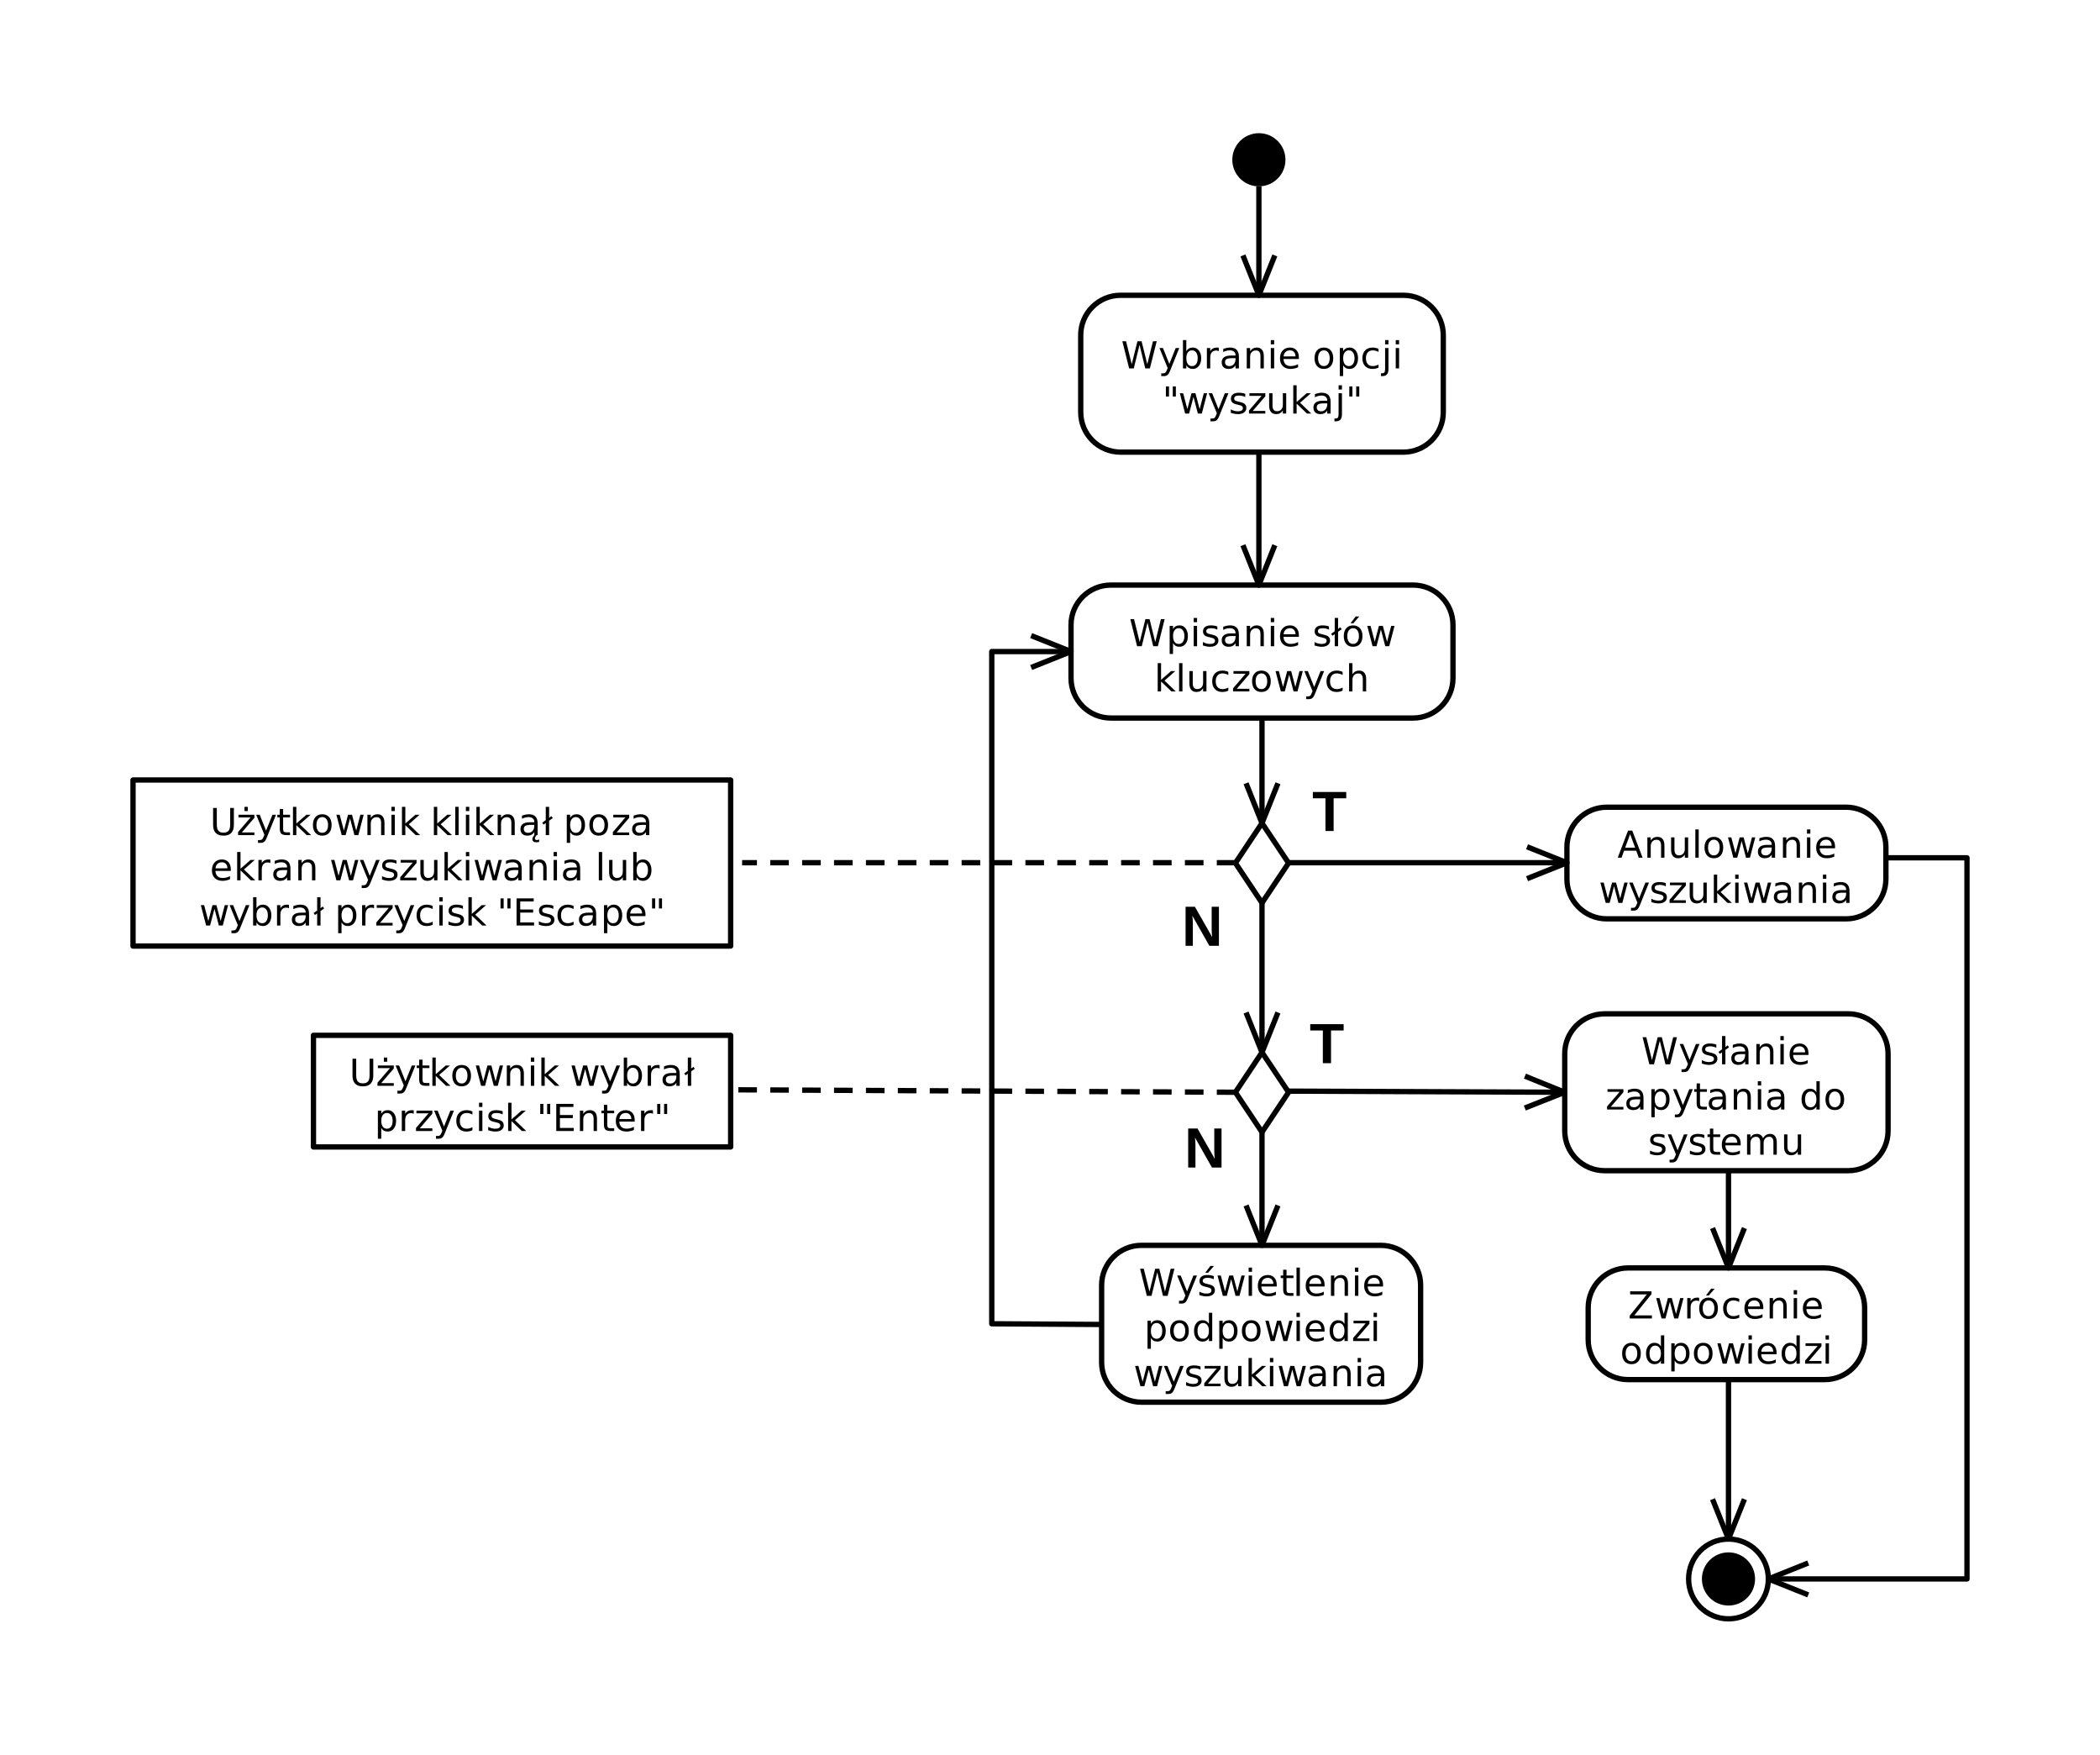 <?xml version="1.0" encoding="UTF-8" standalone="no"?>
<svg
   width="790"
   height="660"
   viewBox="0 0 790 660"
   version="1.1"
   id="svg309"
   sodipodi:docname="wyszukiwanie.svg"
   inkscape:version="1.4 (e7c3feb100, 2024-10-09)"
   xmlns:inkscape="http://www.inkscape.org/namespaces/inkscape"
   xmlns:sodipodi="http://sodipodi.sourceforge.net/DTD/sodipodi-0.dtd"
   xmlns:xlink="http://www.w3.org/1999/xlink"
   xmlns="http://www.w3.org/2000/svg"
   xmlns:svg="http://www.w3.org/2000/svg">
  <sodipodi:namedview
     id="namedview309"
     pagecolor="#ffffff"
     bordercolor="#000000"
     borderopacity="0.25"
     inkscape:showpageshadow="2"
     inkscape:pageopacity="0.0"
     inkscape:pagecheckerboard="0"
     inkscape:deskcolor="#d1d1d1"
     inkscape:zoom="1.0190641"
     inkscape:cx="395.95154"
     inkscape:cy="459.24491"
     inkscape:window-width="1536"
     inkscape:window-height="792"
     inkscape:window-x="0"
     inkscape:window-y="0"
     inkscape:window-maximized="1"
     inkscape:current-layer="svg309" />
  <defs
     id="defs32">
    <g
       id="g32">
      <g
         id="glyph-0-0">
        <path
           d="M 0.469,-10.203 H 1.859 L 4,-1.578 l 2.141,-8.625 h 1.562 l 2.141,8.625 2.141,-8.625 h 1.406 L 10.828,0 h -1.75 L 6.938,-8.859 4.766,0 h -1.75 z m 0,0"
           id="path1" />
      </g>
      <g
         id="glyph-0-1">
        <path
           d="M 4.5,0.719 C 4.145,1.625 3.797,2.211 3.453,2.484 3.117,2.766 2.672,2.906 2.109,2.906 h -1 V 1.859 H 1.844 c 0.344,0 0.609,-0.086 0.797,-0.25 C 2.836,1.453 3.051,1.066 3.281,0.453 L 3.516,-0.125 0.422,-7.656 H 1.75 L 4.141,-1.672 6.531,-7.656 H 7.875 Z m 0,0"
           id="path2" />
      </g>
      <g
         id="glyph-0-2">
        <path
           d="m 6.812,-3.828 c 0,-0.914 -0.195,-1.633 -0.578,-2.156 -0.375,-0.531 -0.898,-0.797 -1.562,-0.797 -0.668,0 -1.195,0.266 -1.578,0.797 -0.375,0.523 -0.562,1.242 -0.562,2.156 0,0.93 0.188,1.656 0.562,2.188 0.383,0.523 0.91,0.781 1.578,0.781 0.664,0 1.188,-0.258 1.562,-0.781 0.383,-0.531 0.578,-1.258 0.578,-2.188 z M 2.531,-6.5 c 0.27,-0.445 0.602,-0.781 1,-1 0.406,-0.227 0.891,-0.344 1.453,-0.344 0.926,0 1.68,0.371 2.266,1.109 0.582,0.742 0.875,1.711 0.875,2.906 0,1.211 -0.293,2.184 -0.875,2.922 -0.586,0.742 -1.34,1.109 -2.266,1.109 -0.562,0 -1.047,-0.109 -1.453,-0.328 -0.398,-0.227 -0.73,-0.57 -1,-1.031 V 0 H 1.266 V -10.641 H 2.531 Z m 0,0"
           id="path3" />
      </g>
      <g
         id="glyph-0-3">
        <path
           d="M 5.75,-6.484 C 5.613,-6.566 5.461,-6.625 5.297,-6.656 5.129,-6.695 4.945,-6.719 4.75,-6.719 c -0.719,0 -1.273,0.234 -1.656,0.703 -0.375,0.461 -0.562,1.121 -0.562,1.984 V 0 H 1.266 V -7.656 H 2.531 v 1.188 C 2.801,-6.938 3.145,-7.281 3.562,-7.5 c 0.426,-0.227 0.941,-0.344 1.547,-0.344 0.094,0 0.191,0.008 0.297,0.016 0.102,0.012 0.219,0.031 0.344,0.062 z m 0,0"
           id="path4" />
      </g>
      <g
         id="glyph-0-4">
        <path
           d="m 4.797,-3.844 c -1.012,0 -1.715,0.117 -2.109,0.344 -0.398,0.23 -0.594,0.625 -0.594,1.188 0,0.449 0.145,0.805 0.438,1.062 0.301,0.262 0.703,0.391 1.203,0.391 0.695,0 1.254,-0.242 1.672,-0.734 0.426,-0.5 0.641,-1.156 0.641,-1.969 V -3.844 Z M 7.312,-4.375 V 0 H 6.047 V -1.156 C 5.766,-0.695 5.406,-0.352 4.969,-0.125 4.539,0.094 4.02,0.203 3.406,0.203 c -0.781,0 -1.406,-0.219 -1.875,-0.656 -0.461,-0.445 -0.688,-1.039 -0.688,-1.781 0,-0.852 0.285,-1.5 0.859,-1.938 0.582,-0.438 1.441,-0.656 2.578,-0.656 h 1.766 v -0.125 c 0,-0.582 -0.195,-1.031 -0.578,-1.344 C 5.094,-6.617 4.562,-6.781 3.875,-6.781 c -0.438,0 -0.867,0.059 -1.281,0.172 -0.418,0.105 -0.812,0.262 -1.188,0.469 V -7.312 C 1.863,-7.488 2.305,-7.617 2.734,-7.703 3.172,-7.797 3.594,-7.844 4,-7.844 c 1.113,0 1.941,0.289 2.484,0.859 C 7.035,-6.41 7.312,-5.539 7.312,-4.375 Z m 0,0"
           id="path5" />
      </g>
      <g
         id="glyph-0-5">
        <path
           d="M 7.688,-4.625 V 0 H 6.422 V -4.578 C 6.422,-5.305 6.281,-5.848 6,-6.203 5.719,-6.566 5.297,-6.75 4.734,-6.75 4.055,-6.75 3.52,-6.531 3.125,-6.094 2.727,-5.664 2.531,-5.078 2.531,-4.328 V 0 H 1.266 V -7.656 H 2.531 v 1.188 C 2.832,-6.926 3.188,-7.27 3.594,-7.5 c 0.414,-0.227 0.891,-0.344 1.422,-0.344 0.875,0 1.535,0.277 1.984,0.828 0.457,0.543 0.688,1.34 0.688,2.391 z m 0,0"
           id="path6" />
      </g>
      <g
         id="glyph-0-6">
        <path
           d="M 1.312,-7.656 H 2.578 V 0 H 1.312 Z m 0,-2.984 h 1.266 v 1.594 H 1.312 Z m 0,0"
           id="path7" />
      </g>
      <g
         id="glyph-0-7">
        <path
           d="M 7.875,-4.141 V -3.531 H 2.078 c 0.062,0.867 0.32,1.527 0.781,1.984 0.469,0.449 1.117,0.672 1.953,0.672 0.488,0 0.957,-0.055 1.406,-0.172 0.457,-0.113 0.91,-0.289 1.359,-0.531 v 1.188 c -0.461,0.188 -0.93,0.336 -1.406,0.438 -0.469,0.102 -0.945,0.156 -1.422,0.156 -1.23,0 -2.203,-0.352 -2.922,-1.062 -0.711,-0.719 -1.062,-1.68 -1.062,-2.891 0,-1.258 0.336,-2.254 1.016,-2.984 0.676,-0.738 1.594,-1.109 2.75,-1.109 1.031,0 1.844,0.336 2.438,1 0.602,0.656 0.906,1.559 0.906,2.703 z m -1.266,-0.375 C 6.598,-5.203 6.406,-5.75 6.031,-6.156 c -0.375,-0.414 -0.871,-0.625 -1.484,-0.625 -0.711,0 -1.277,0.203 -1.703,0.609 C 2.426,-5.773 2.188,-5.219 2.125,-4.5 Z m 0,0"
           id="path8" />
      </g>
      <g
         id="glyph-0-8" />
      <g
         id="glyph-0-9">
        <path
           d="m 4.281,-6.781 c -0.668,0 -1.199,0.266 -1.594,0.797 -0.398,0.523 -0.594,1.242 -0.594,2.156 0,0.918 0.191,1.641 0.578,2.172 0.395,0.523 0.93,0.781 1.609,0.781 0.676,0 1.207,-0.258 1.594,-0.781 0.395,-0.531 0.594,-1.254 0.594,-2.172 0,-0.906 -0.199,-1.625 -0.594,-2.156 C 5.488,-6.516 4.957,-6.781 4.281,-6.781 Z m 0,-1.062 c 1.094,0 1.953,0.359 2.578,1.078 0.625,0.711 0.938,1.688 0.938,2.938 0,1.262 -0.312,2.25 -0.938,2.969 -0.625,0.711 -1.484,1.062 -2.578,1.062 -1.094,0 -1.953,-0.352 -2.578,-1.062 -0.625,-0.719 -0.938,-1.707 -0.938,-2.969 0,-1.25 0.312,-2.227 0.938,-2.938 0.625,-0.719 1.484,-1.078 2.578,-1.078 z m 0,0"
           id="path9" />
      </g>
      <g
         id="glyph-0-10">
        <path
           d="m 2.531,-1.156 v 4.062 H 1.266 V -7.656 H 2.531 V -6.5 c 0.27,-0.445 0.602,-0.781 1,-1 0.406,-0.227 0.891,-0.344 1.453,-0.344 0.926,0 1.68,0.371 2.266,1.109 0.582,0.742 0.875,1.711 0.875,2.906 0,1.211 -0.293,2.184 -0.875,2.922 -0.586,0.742 -1.34,1.109 -2.266,1.109 -0.562,0 -1.047,-0.109 -1.453,-0.328 -0.398,-0.227 -0.73,-0.57 -1,-1.031 z M 6.812,-3.828 c 0,-0.914 -0.195,-1.633 -0.578,-2.156 -0.375,-0.531 -0.898,-0.797 -1.562,-0.797 -0.668,0 -1.195,0.266 -1.578,0.797 -0.375,0.523 -0.562,1.242 -0.562,2.156 0,0.93 0.188,1.656 0.562,2.188 0.383,0.523 0.91,0.781 1.578,0.781 0.664,0 1.188,-0.258 1.562,-0.781 0.383,-0.531 0.578,-1.258 0.578,-2.188 z m 0,0"
           id="path10" />
      </g>
      <g
         id="glyph-0-11">
        <path
           d="M 6.828,-7.359 V -6.188 C 6.473,-6.383 6.113,-6.531 5.75,-6.625 5.395,-6.727 5.035,-6.781 4.672,-6.781 c -0.812,0 -1.449,0.262 -1.906,0.781 -0.449,0.523 -0.672,1.246 -0.672,2.172 0,0.938 0.223,1.668 0.672,2.188 0.457,0.512 1.094,0.766 1.906,0.766 0.363,0 0.723,-0.047 1.078,-0.141 0.363,-0.094 0.723,-0.238 1.078,-0.438 v 1.156 c -0.355,0.168 -0.719,0.293 -1.094,0.375 -0.375,0.082 -0.773,0.125 -1.188,0.125 -1.156,0 -2.078,-0.359 -2.766,-1.078 -0.68,-0.727 -1.016,-1.711 -1.016,-2.953 0,-1.238 0.344,-2.219 1.031,-2.938 0.688,-0.719 1.629,-1.078 2.828,-1.078 0.383,0 0.758,0.043 1.125,0.125 0.375,0.074 0.734,0.195 1.078,0.359 z m 0,0"
           id="path11" />
      </g>
      <g
         id="glyph-0-12">
        <path
           d="m 1.312,-7.656 h 1.266 v 7.797 c 0,0.969 -0.188,1.672 -0.562,2.109 C 1.648,2.688 1.051,2.906 0.219,2.906 H -0.25 v -1.062 h 0.328 c 0.477,0 0.801,-0.109 0.969,-0.328 C 1.223,1.297 1.312,0.836 1.312,0.141 Z m 0,-2.984 h 1.266 v 1.594 H 1.312 Z m 0,0"
           id="path12" />
      </g>
      <g
         id="glyph-0-13">
        <path
           d="M 2.516,-10.203 V -6.406 H 1.344 v -3.797 z m 2.578,0 V -6.406 H 3.938 v -3.797 z m 0,0"
           id="path13" />
      </g>
      <g
         id="glyph-0-14">
        <path
           d="m 0.594,-7.656 h 1.25 l 1.578,5.969 1.562,-5.969 H 6.469 l 1.578,5.969 1.562,-5.969 h 1.25 L 8.859,0 H 7.375 L 5.734,-6.281 4.078,0 H 2.594 Z m 0,0"
           id="path14" />
      </g>
      <g
         id="glyph-0-15">
        <path
           d="m 6.203,-7.438 v 1.203 C 5.848,-6.422 5.477,-6.555 5.094,-6.641 4.707,-6.734 4.312,-6.781 3.906,-6.781 3.281,-6.781 2.812,-6.688 2.5,-6.5 c -0.312,0.188 -0.469,0.477 -0.469,0.859 0,0.293 0.109,0.523 0.328,0.688 0.227,0.168 0.68,0.324 1.359,0.469 L 4.141,-4.375 c 0.895,0.188 1.531,0.461 1.906,0.812 0.375,0.344 0.562,0.828 0.562,1.453 0,0.711 -0.281,1.273 -0.844,1.688 -0.562,0.418 -1.336,0.625 -2.312,0.625 -0.418,0 -0.852,-0.043 -1.297,-0.125 C 1.719,-0.004 1.254,-0.125 0.766,-0.281 v -1.297 c 0.457,0.242 0.91,0.422 1.359,0.547 0.457,0.117 0.906,0.172 1.344,0.172 0.594,0 1.047,-0.098 1.359,-0.297 0.32,-0.207 0.484,-0.492 0.484,-0.859 0,-0.344 -0.117,-0.602 -0.344,-0.781 -0.23,-0.188 -0.734,-0.363 -1.516,-0.531 L 3.016,-3.438 C 2.242,-3.594 1.68,-3.844 1.328,-4.188 0.984,-4.531 0.812,-4.992 0.812,-5.578 0.812,-6.305 1.066,-6.863 1.578,-7.25 2.086,-7.645 2.812,-7.844 3.75,-7.844 c 0.469,0 0.906,0.039 1.312,0.109 0.414,0.062 0.797,0.164 1.141,0.297 z m 0,0"
           id="path15" />
      </g>
      <g
         id="glyph-0-16">
        <path
           d="M 0.766,-7.656 H 6.75 v 1.141 L 2.016,-1 H 6.75 V 0 H 0.609 v -1.156 l 4.719,-5.5 h -4.562 z m 0,0"
           id="path16" />
      </g>
      <g
         id="glyph-0-17">
        <path
           d="M 1.188,-3.016 V -7.656 h 1.266 v 4.594 c 0,0.719 0.141,1.262 0.422,1.625 0.281,0.367 0.703,0.547 1.266,0.547 0.676,0 1.211,-0.211 1.609,-0.641 0.395,-0.438 0.594,-1.031 0.594,-1.781 V -7.656 H 7.609 V 0 H 6.344 v -1.172 c -0.305,0.461 -0.656,0.805 -1.062,1.031 -0.406,0.227 -0.875,0.344 -1.406,0.344 -0.875,0 -1.543,-0.27 -2,-0.812 C 1.414,-1.16 1.188,-1.961 1.188,-3.016 Z M 4.359,-7.844 Z m 0,0"
           id="path17" />
      </g>
      <g
         id="glyph-0-18">
        <path
           d="M 1.266,-10.641 H 2.531 v 6.281 L 6.297,-7.656 h 1.594 L 3.828,-4.078 8.062,0 H 6.422 L 2.531,-3.734 V 0 H 1.266 Z m 0,0"
           id="path18" />
      </g>
      <g
         id="glyph-0-19">
        <path
           d="M 1.359,-10.641 H 2.625 v 4.125 l 0.844,-0.625 L 4,-6.406 2.625,-5.453 V 0 H 1.359 v -4.547 l -0.844,0.594 -0.5,-0.719 1.344,-0.969 z m 0,0"
           id="path19" />
      </g>
      <g
         id="glyph-0-20">
        <path
           d="m 4.281,-6.781 c -0.668,0 -1.199,0.266 -1.594,0.797 -0.398,0.523 -0.594,1.242 -0.594,2.156 0,0.918 0.191,1.641 0.578,2.172 0.395,0.523 0.93,0.781 1.609,0.781 0.676,0 1.207,-0.258 1.594,-0.781 0.395,-0.531 0.594,-1.254 0.594,-2.172 0,-0.906 -0.199,-1.625 -0.594,-2.156 C 5.488,-6.516 4.957,-6.781 4.281,-6.781 Z m 0,-1.062 c 1.094,0 1.953,0.359 2.578,1.078 0.625,0.711 0.938,1.688 0.938,2.938 0,1.262 -0.312,2.25 -0.938,2.969 -0.625,0.711 -1.484,1.062 -2.578,1.062 -1.094,0 -1.953,-0.352 -2.578,-1.062 -0.625,-0.719 -0.938,-1.707 -0.938,-2.969 0,-1.25 0.312,-2.227 0.938,-2.938 0.625,-0.719 1.484,-1.078 2.578,-1.078 z m 0.953,-3.359 H 6.594 L 4.359,-8.625 H 3.312 Z m 0,0"
           id="path20" />
      </g>
      <g
         id="glyph-0-21">
        <path
           d="M 1.312,-10.641 H 2.578 V 0 H 1.312 Z m 0,0"
           id="path21" />
      </g>
      <g
         id="glyph-0-22">
        <path
           d="M 7.688,-4.625 V 0 H 6.422 V -4.578 C 6.422,-5.305 6.281,-5.848 6,-6.203 5.719,-6.566 5.297,-6.75 4.734,-6.75 4.055,-6.75 3.52,-6.531 3.125,-6.094 2.727,-5.664 2.531,-5.078 2.531,-4.328 V 0 H 1.266 V -10.641 H 2.531 V -6.469 C 2.832,-6.926 3.188,-7.27 3.594,-7.5 c 0.414,-0.227 0.891,-0.344 1.422,-0.344 0.875,0 1.535,0.277 1.984,0.828 0.457,0.543 0.688,1.34 0.688,2.391 z m 0,0"
           id="path22" />
      </g>
      <g
         id="glyph-0-23">
        <path
           d="m 4.781,-8.844 -1.875,5.078 H 6.672 Z M 4,-10.203 H 5.578 L 9.469,0 H 8.031 L 7.094,-2.625 H 2.5 L 1.562,0 H 0.109 Z m 0,0"
           id="path23" />
      </g>
      <g
         id="glyph-0-24">
        <path
           d="m 2.562,-9.828 v 2.172 h 2.594 v 0.984 H 2.562 v 4.156 c 0,0.617 0.082,1.016 0.25,1.203 0.176,0.18 0.523,0.266 1.047,0.266 H 5.156 V 0 H 3.859 C 2.891,0 2.219,-0.18 1.844,-0.547 1.477,-0.91 1.297,-1.566 1.297,-2.516 v -4.156 H 0.375 V -7.656 h 0.922 v -2.172 z m 0,0"
           id="path24" />
      </g>
      <g
         id="glyph-0-25">
        <path
           d="m 6.359,-6.5 v -4.141 h 1.25 V 0 h -1.25 v -1.156 c -0.262,0.461 -0.594,0.805 -1,1.031 -0.406,0.219 -0.891,0.328 -1.453,0.328 -0.93,0 -1.684,-0.367 -2.266,-1.109 -0.586,-0.738 -0.875,-1.711 -0.875,-2.922 0,-1.195 0.289,-2.164 0.875,-2.906 0.582,-0.738 1.336,-1.109 2.266,-1.109 0.562,0 1.047,0.117 1.453,0.344 0.406,0.219 0.738,0.555 1,1 z m -4.281,2.672 c 0,0.93 0.188,1.656 0.562,2.188 0.383,0.523 0.91,0.781 1.578,0.781 0.656,0 1.176,-0.258 1.562,-0.781 0.383,-0.531 0.578,-1.258 0.578,-2.188 0,-0.914 -0.195,-1.633 -0.578,-2.156 C 5.395,-6.516 4.875,-6.781 4.219,-6.781 c -0.668,0 -1.195,0.266 -1.578,0.797 -0.375,0.523 -0.562,1.242 -0.562,2.156 z m 0,0"
           id="path25" />
      </g>
      <g
         id="glyph-0-26">
        <path
           d="m 7.281,-6.188 c 0.312,-0.562 0.688,-0.977 1.125,-1.25 0.438,-0.27 0.953,-0.406 1.547,-0.406 0.801,0 1.414,0.281 1.844,0.844 0.438,0.555 0.656,1.344 0.656,2.375 V 0 H 11.188 v -4.578 c 0,-0.738 -0.133,-1.285 -0.391,-1.641 C 10.535,-6.57 10.141,-6.75 9.609,-6.75 8.953,-6.75 8.438,-6.531 8.062,-6.094 7.688,-5.664 7.5,-5.078 7.5,-4.328 V 0 H 6.234 v -4.578 c 0,-0.738 -0.133,-1.285 -0.391,-1.641 C 5.582,-6.57 5.18,-6.75 4.641,-6.75 c -0.648,0 -1.164,0.219 -1.547,0.656 -0.375,0.438 -0.562,1.027 -0.562,1.766 V 0 H 1.266 V -7.656 H 2.531 v 1.188 C 2.82,-6.938 3.164,-7.281 3.562,-7.5 3.969,-7.727 4.445,-7.844 5,-7.844 c 0.551,0 1.02,0.141 1.406,0.422 0.395,0.281 0.688,0.695 0.875,1.234 z m 0,0"
           id="path26" />
      </g>
      <g
         id="glyph-0-27">
        <path
           d="M 0.781,-10.203 H 8.812 v 1.047 l -6.453,8 H 8.969 V 0 H 0.625 v -1.047 l 6.453,-8 H 0.781 Z m 0,0"
           id="path27" />
      </g>
      <g
         id="glyph-0-28">
        <path
           d="M 4.906,-11.25 H 6.266 L 4.031,-8.672 H 2.984 Z m 1.297,3.812 v 1.203 C 5.848,-6.422 5.477,-6.555 5.094,-6.641 4.707,-6.734 4.312,-6.781 3.906,-6.781 3.281,-6.781 2.812,-6.688 2.5,-6.5 c -0.312,0.188 -0.469,0.477 -0.469,0.859 0,0.293 0.109,0.523 0.328,0.688 0.227,0.168 0.68,0.324 1.359,0.469 L 4.141,-4.375 c 0.895,0.188 1.531,0.461 1.906,0.812 0.375,0.344 0.562,0.828 0.562,1.453 0,0.711 -0.281,1.273 -0.844,1.688 -0.562,0.418 -1.336,0.625 -2.312,0.625 -0.418,0 -0.852,-0.043 -1.297,-0.125 C 1.719,-0.004 1.254,-0.125 0.766,-0.281 v -1.297 c 0.457,0.242 0.91,0.422 1.359,0.547 0.457,0.117 0.906,0.172 1.344,0.172 0.594,0 1.047,-0.098 1.359,-0.297 0.32,-0.207 0.484,-0.492 0.484,-0.859 0,-0.344 -0.117,-0.602 -0.344,-0.781 -0.23,-0.188 -0.734,-0.363 -1.516,-0.531 L 3.016,-3.438 C 2.242,-3.594 1.68,-3.844 1.328,-4.188 0.984,-4.531 0.812,-4.992 0.812,-5.578 0.812,-6.305 1.066,-6.863 1.578,-7.25 2.086,-7.645 2.812,-7.844 3.75,-7.844 c 0.469,0 0.906,0.039 1.312,0.109 0.414,0.062 0.797,0.164 1.141,0.297 z m 0,0"
           id="path28" />
      </g>
      <g
         id="glyph-0-29">
        <path
           d="M 1.219,-10.203 H 2.609 V -4 c 0,1.094 0.195,1.883 0.594,2.359 0.395,0.48 1.035,0.719 1.922,0.719 0.883,0 1.523,-0.238 1.922,-0.719 C 7.441,-2.117 7.641,-2.906 7.641,-4 v -6.203 H 9.031 v 6.375 C 9.031,-2.504 8.703,-1.5 8.047,-0.812 7.391,-0.133 6.414,0.203 5.125,0.203 3.832,0.203 2.859,-0.133 2.203,-0.812 1.547,-1.5 1.219,-2.504 1.219,-3.828 Z m 0,0"
           id="path29" />
      </g>
      <g
         id="glyph-0-30">
        <path
           d="m 3.016,-10.641 h 1.25 v 1.594 h -1.25 z M 3.656,-7.844 Z m -2.891,0.188 H 6.75 v 1.141 L 2.016,-1 H 6.75 V 0 H 0.609 v -1.156 l 4.719,-5.5 h -4.562 z m 0,0"
           id="path30" />
      </g>
      <g
         id="glyph-0-31">
        <path
           d="m 4.797,-3.844 c -1.012,0 -1.715,0.117 -2.109,0.344 -0.398,0.23 -0.594,0.625 -0.594,1.188 0,0.449 0.145,0.805 0.438,1.062 0.301,0.262 0.703,0.391 1.203,0.391 0.695,0 1.254,-0.242 1.672,-0.734 0.426,-0.5 0.641,-1.156 0.641,-1.969 V -3.844 Z M 7.312,-4.375 V 0 H 6.047 V -1.156 C 5.766,-0.695 5.406,-0.352 4.969,-0.125 4.539,0.094 4.02,0.203 3.406,0.203 c -0.781,0 -1.406,-0.219 -1.875,-0.656 -0.461,-0.445 -0.688,-1.039 -0.688,-1.781 0,-0.852 0.285,-1.5 0.859,-1.938 0.582,-0.438 1.441,-0.656 2.578,-0.656 h 1.766 v -0.125 c 0,-0.582 -0.195,-1.031 -0.578,-1.344 C 5.094,-6.617 4.562,-6.781 3.875,-6.781 c -0.438,0 -0.867,0.059 -1.281,0.172 -0.418,0.105 -0.812,0.262 -1.188,0.469 V -7.312 C 1.863,-7.488 2.305,-7.617 2.734,-7.703 3.172,-7.797 3.594,-7.844 4,-7.844 c 1.113,0 1.941,0.289 2.484,0.859 C 7.035,-6.41 7.312,-5.539 7.312,-4.375 Z M 6.078,0 h 0.812 C 6.68,0.281 6.523,0.52 6.422,0.719 6.328,0.914 6.281,1.086 6.281,1.234 c 0,0.207 0.062,0.363 0.188,0.469 0.125,0.102 0.312,0.156 0.562,0.156 0.145,0 0.285,-0.023 0.422,-0.062 C 7.598,1.766 7.738,1.719 7.875,1.656 V 2.562 C 7.707,2.602 7.547,2.633 7.391,2.656 7.234,2.688 7.086,2.703 6.953,2.703 6.398,2.703 5.988,2.602 5.719,2.406 5.457,2.207 5.328,1.895 5.328,1.469 5.328,1.25 5.383,1.02 5.5,0.781 5.625,0.539 5.816,0.281 6.078,0 Z m 0,0"
           id="path31" />
      </g>
      <g
         id="glyph-0-32">
        <path
           d="m 1.375,-10.203 h 6.453 v 1.156 H 2.75 v 3.031 h 4.859 v 1.156 H 2.75 V -1.156 H 7.953 V 0 H 1.375 Z m 0,0"
           id="path32" />
      </g>
    </g>
  </defs>
  <rect
     style="fill:#ffffff;stroke-width:2.258"
     id="rect312"
     width="790"
     height="660"
     x="0"
     y="0"
     sodipodi:insensitive="true" />
  <path
     fill-rule="nonzero"
     fill="#000000"
     fill-opacity="1"
     d="m 463.58,60.094 c 0,-5.523 4.477,-10 10,-10 5.52,0 10,4.477 10,10 0,5.523 -4.48,10 -10,10 -5.523,0 -10,-4.477 -10,-10 z m 0,0"
     id="path33" />
  <path
     fill="none"
     stroke-width="2"
     stroke-linecap="butt"
     stroke-linejoin="round"
     stroke="#000000"
     stroke-opacity="1"
     stroke-miterlimit="10"
     d="m 406.557,126.066 c 0,-8.285 6.715,-15 15,-15 h 106.391 c 8.285,0 15,6.715 15,15 v 29 c 0,8.281 -6.715,15 -15,15 H 421.557 c -8.285,0 -15,-6.719 -15,-15 z m 0,0"
     id="path34" />
  <g
     fill="#000000"
     fill-opacity="1"
     id="g47"
     transform="translate(40.287,41.734)">
    <use
       xlink:href="#glyph-0-0"
       x="381.464"
       y="96.832"
       id="use34" />
    <use
       xlink:href="#glyph-0-1"
       x="395.464"
       y="96.832"
       id="use35" />
    <use
       xlink:href="#glyph-0-2"
       x="403.464"
       y="96.832"
       id="use36" />
    <use
       xlink:href="#glyph-0-3"
       x="412.464"
       y="96.832"
       id="use37" />
    <use
       xlink:href="#glyph-0-4"
       x="418.464"
       y="96.832"
       id="use38" />
    <use
       xlink:href="#glyph-0-5"
       x="427.464"
       y="96.832"
       id="use39" />
    <use
       xlink:href="#glyph-0-6"
       x="436.464"
       y="96.832"
       id="use40" />
    <use
       xlink:href="#glyph-0-7"
       x="440.464"
       y="96.832"
       id="use41" />
    <use
       xlink:href="#glyph-0-8"
       x="449.464"
       y="96.832"
       id="use42" />
    <use
       xlink:href="#glyph-0-9"
       x="453.464"
       y="96.832"
       id="use43" />
    <use
       xlink:href="#glyph-0-10"
       x="462.464"
       y="96.832"
       id="use44" />
    <use
       xlink:href="#glyph-0-11"
       x="471.464"
       y="96.832"
       id="use45" />
    <use
       xlink:href="#glyph-0-12"
       x="479.464"
       y="96.832"
       id="use46" />
    <use
       xlink:href="#glyph-0-6"
       x="483.464"
       y="96.832"
       id="use47" />
  </g>
  <g
     fill="#000000"
     fill-opacity="1"
     id="g57"
     transform="translate(40.287,41.734)">
    <use
       xlink:href="#glyph-0-13"
       x="396.964"
       y="113.832"
       id="use48" />
    <use
       xlink:href="#glyph-0-14"
       x="402.964"
       y="113.832"
       id="use49" />
    <use
       xlink:href="#glyph-0-1"
       x="413.964"
       y="113.832"
       id="use50" />
    <use
       xlink:href="#glyph-0-15"
       x="421.964"
       y="113.832"
       id="use51" />
    <use
       xlink:href="#glyph-0-16"
       x="428.964"
       y="113.832"
       id="use52" />
    <use
       xlink:href="#glyph-0-17"
       x="435.964"
       y="113.832"
       id="use53" />
    <use
       xlink:href="#glyph-0-18"
       x="444.964"
       y="113.832"
       id="use54" />
    <use
       xlink:href="#glyph-0-4"
       x="452.964"
       y="113.832"
       id="use55" />
    <use
       xlink:href="#glyph-0-12"
       x="461.964"
       y="113.832"
       id="use56" />
    <use
       xlink:href="#glyph-0-13"
       x="465.964"
       y="113.832"
       id="use57" />
  </g>
  <path
     fill="none"
     stroke-width="2"
     stroke-linecap="butt"
     stroke-linejoin="round"
     stroke="#000000"
     stroke-opacity="1"
     stroke-miterlimit="10"
     d="m 402.908,235.066 c 0,-8.281 6.719,-15 15,-15 h 113.688 c 8.281,0 15,6.719 15,15 v 20.016 c 0,8.281 -6.719,15 -15,15 H 417.908 c -8.281,0 -15,-6.719 -15,-15 z m 0,0"
     id="path57" />
  <g
     fill="#000000"
     fill-opacity="1"
     id="g70"
     transform="translate(40.287,41.734)">
    <use
       xlink:href="#glyph-0-0"
       x="384.463"
       y="201.34"
       id="use58" />
    <use
       xlink:href="#glyph-0-10"
       x="398.463"
       y="201.34"
       id="use59" />
    <use
       xlink:href="#glyph-0-6"
       x="407.463"
       y="201.34"
       id="use60" />
    <use
       xlink:href="#glyph-0-15"
       x="411.463"
       y="201.34"
       id="use61" />
    <use
       xlink:href="#glyph-0-4"
       x="418.463"
       y="201.34"
       id="use62" />
    <use
       xlink:href="#glyph-0-5"
       x="427.463"
       y="201.34"
       id="use63" />
    <use
       xlink:href="#glyph-0-6"
       x="436.463"
       y="201.34"
       id="use64" />
    <use
       xlink:href="#glyph-0-7"
       x="440.463"
       y="201.34"
       id="use65" />
    <use
       xlink:href="#glyph-0-8"
       x="449.463"
       y="201.34"
       id="use66" />
    <use
       xlink:href="#glyph-0-15"
       x="453.463"
       y="201.34"
       id="use67" />
    <use
       xlink:href="#glyph-0-19"
       x="460.463"
       y="201.34"
       id="use68" />
    <use
       xlink:href="#glyph-0-20"
       x="464.463"
       y="201.34"
       id="use69" />
    <use
       xlink:href="#glyph-0-14"
       x="473.463"
       y="201.34"
       id="use70" />
  </g>
  <g
     fill="#000000"
     fill-opacity="1"
     id="g80"
     transform="translate(40.287,41.734)">
    <use
       xlink:href="#glyph-0-18"
       x="393.963"
       y="218.34"
       id="use71" />
    <use
       xlink:href="#glyph-0-21"
       x="401.963"
       y="218.34"
       id="use72" />
    <use
       xlink:href="#glyph-0-17"
       x="405.963"
       y="218.34"
       id="use73" />
    <use
       xlink:href="#glyph-0-11"
       x="414.963"
       y="218.34"
       id="use74" />
    <use
       xlink:href="#glyph-0-16"
       x="422.963"
       y="218.34"
       id="use75" />
    <use
       xlink:href="#glyph-0-9"
       x="429.963"
       y="218.34"
       id="use76" />
    <use
       xlink:href="#glyph-0-14"
       x="438.963"
       y="218.34"
       id="use77" />
    <use
       xlink:href="#glyph-0-1"
       x="449.963"
       y="218.34"
       id="use78" />
    <use
       xlink:href="#glyph-0-11"
       x="457.963"
       y="218.34"
       id="use79" />
    <use
       xlink:href="#glyph-0-22"
       x="465.963"
       y="218.34"
       id="use80" />
  </g>
  <path
     fill="none"
     stroke-width="2"
     stroke-linecap="butt"
     stroke-linejoin="round"
     stroke="#000000"
     stroke-opacity="1"
     stroke-miterlimit="10"
     d="m 474.752,309.617 10,15 -10,15 -10,-15 z m 0,0"
     id="path80" />
  <path
     fill="none"
     stroke-width="2"
     stroke-linecap="butt"
     stroke-linejoin="round"
     stroke="#000000"
     stroke-opacity="1"
     stroke-miterlimit="10"
     d="m 589.459,318.617 c 0,-8.281 6.715,-15 15,-15 h 90 c 8.285,0 15,6.719 15,15 v 12 c 0,8.285 -6.715,15 -15,15 h -90 c -8.285,0 -15,-6.715 -15,-15 z m 0,0"
     id="path81" />
  <g
     fill="#000000"
     fill-opacity="1"
     id="g90"
     transform="translate(40.287,41.734)">
    <use
       xlink:href="#glyph-0-23"
       x="568.172"
       y="280.883"
       id="use81" />
    <use
       xlink:href="#glyph-0-5"
       x="578.172"
       y="280.883"
       id="use82" />
    <use
       xlink:href="#glyph-0-17"
       x="587.172"
       y="280.883"
       id="use83" />
    <use
       xlink:href="#glyph-0-21"
       x="596.172"
       y="280.883"
       id="use84" />
    <use
       xlink:href="#glyph-0-9"
       x="600.172"
       y="280.883"
       id="use85" />
    <use
       xlink:href="#glyph-0-14"
       x="609.172"
       y="280.883"
       id="use86" />
    <use
       xlink:href="#glyph-0-4"
       x="620.172"
       y="280.883"
       id="use87" />
    <use
       xlink:href="#glyph-0-5"
       x="629.172"
       y="280.883"
       id="use88" />
    <use
       xlink:href="#glyph-0-6"
       x="638.172"
       y="280.883"
       id="use89" />
    <use
       xlink:href="#glyph-0-7"
       x="642.172"
       y="280.883"
       id="use90" />
  </g>
  <g
     fill="#000000"
     fill-opacity="1"
     id="g102"
     transform="translate(40.287,41.734)">
    <use
       xlink:href="#glyph-0-14"
       x="561.172"
       y="297.883"
       id="use91" />
    <use
       xlink:href="#glyph-0-1"
       x="572.172"
       y="297.883"
       id="use92" />
    <use
       xlink:href="#glyph-0-15"
       x="580.172"
       y="297.883"
       id="use93" />
    <use
       xlink:href="#glyph-0-16"
       x="587.172"
       y="297.883"
       id="use94" />
    <use
       xlink:href="#glyph-0-17"
       x="594.172"
       y="297.883"
       id="use95" />
    <use
       xlink:href="#glyph-0-18"
       x="603.172"
       y="297.883"
       id="use96" />
    <use
       xlink:href="#glyph-0-6"
       x="611.172"
       y="297.883"
       id="use97" />
    <use
       xlink:href="#glyph-0-14"
       x="615.172"
       y="297.883"
       id="use98" />
    <use
       xlink:href="#glyph-0-4"
       x="626.172"
       y="297.883"
       id="use99" />
    <use
       xlink:href="#glyph-0-5"
       x="635.172"
       y="297.883"
       id="use100" />
    <use
       xlink:href="#glyph-0-6"
       x="644.172"
       y="297.883"
       id="use101" />
    <use
       xlink:href="#glyph-0-4"
       x="648.172"
       y="297.883"
       id="use102" />
  </g>
  <path
     fill="none"
     stroke-width="2"
     stroke-linecap="butt"
     stroke-linejoin="round"
     stroke="#000000"
     stroke-opacity="1"
     stroke-miterlimit="10"
     d="m 474.752,395.84 10,15 -10,15 -10,-15 z m 0,0"
     id="path102" />
  <path
     fill="none"
     stroke-width="2"
     stroke-linecap="butt"
     stroke-linejoin="round"
     stroke="#000000"
     stroke-opacity="1"
     stroke-miterlimit="10"
     d="m 588.643,396.34 c 0,-8.285 6.715,-15 15,-15 h 91.633 c 8.285,0 15,6.715 15,15 v 29 c 0,8.281 -6.715,15 -15,15 h -91.633 c -8.285,0 -15,-6.719 -15,-15 z m 0,0"
     id="path103" />
  <g
     fill="#000000"
     fill-opacity="1"
     id="g110"
     transform="translate(40.287,41.734)">
    <use
       xlink:href="#glyph-0-0"
       x="577.172"
       y="358.605"
       id="use103" />
    <use
       xlink:href="#glyph-0-1"
       x="591.172"
       y="358.605"
       id="use104" />
    <use
       xlink:href="#glyph-0-15"
       x="599.172"
       y="358.605"
       id="use105" />
    <use
       xlink:href="#glyph-0-19"
       x="606.172"
       y="358.605"
       id="use106" />
    <use
       xlink:href="#glyph-0-4"
       x="610.172"
       y="358.605"
       id="use107" />
    <use
       xlink:href="#glyph-0-5"
       x="619.172"
       y="358.605"
       id="use108" />
    <use
       xlink:href="#glyph-0-6"
       x="628.172"
       y="358.605"
       id="use109" />
    <use
       xlink:href="#glyph-0-7"
       x="632.172"
       y="358.605"
       id="use110" />
  </g>
  <g
     fill="#000000"
     fill-opacity="1"
     id="g122"
     transform="translate(40.287,41.734)">
    <use
       xlink:href="#glyph-0-16"
       x="563.672"
       y="375.605"
       id="use111" />
    <use
       xlink:href="#glyph-0-4"
       x="570.672"
       y="375.605"
       id="use112" />
    <use
       xlink:href="#glyph-0-10"
       x="579.672"
       y="375.605"
       id="use113" />
    <use
       xlink:href="#glyph-0-1"
       x="588.672"
       y="375.605"
       id="use114" />
    <use
       xlink:href="#glyph-0-24"
       x="596.672"
       y="375.605"
       id="use115" />
    <use
       xlink:href="#glyph-0-4"
       x="601.672"
       y="375.605"
       id="use116" />
    <use
       xlink:href="#glyph-0-5"
       x="610.672"
       y="375.605"
       id="use117" />
    <use
       xlink:href="#glyph-0-6"
       x="619.672"
       y="375.605"
       id="use118" />
    <use
       xlink:href="#glyph-0-4"
       x="623.672"
       y="375.605"
       id="use119" />
    <use
       xlink:href="#glyph-0-8"
       x="632.672"
       y="375.605"
       id="use120" />
    <use
       xlink:href="#glyph-0-25"
       x="636.672"
       y="375.605"
       id="use121" />
    <use
       xlink:href="#glyph-0-9"
       x="645.672"
       y="375.605"
       id="use122" />
  </g>
  <g
     fill="#000000"
     fill-opacity="1"
     id="g129"
     transform="translate(40.287,41.734)">
    <use
       xlink:href="#glyph-0-15"
       x="579.672"
       y="392.605"
       id="use123" />
    <use
       xlink:href="#glyph-0-1"
       x="586.672"
       y="392.605"
       id="use124" />
    <use
       xlink:href="#glyph-0-15"
       x="594.672"
       y="392.605"
       id="use125" />
    <use
       xlink:href="#glyph-0-24"
       x="601.672"
       y="392.605"
       id="use126" />
    <use
       xlink:href="#glyph-0-7"
       x="606.672"
       y="392.605"
       id="use127" />
    <use
       xlink:href="#glyph-0-26"
       x="615.672"
       y="392.605"
       id="use128" />
    <use
       xlink:href="#glyph-0-17"
       x="629.672"
       y="392.605"
       id="use129" />
  </g>
  <path
     fill="none"
     stroke-width="2"
     stroke-linecap="butt"
     stroke-linejoin="round"
     stroke="#000000"
     stroke-opacity="1"
     stroke-miterlimit="10"
     d="m 597.459,491.922 c 0,-8.285 6.715,-15 15,-15 h 74 c 8.285,0 15,6.715 15,15 v 12 c 0,8.285 -6.715,15 -15,15 h -74 c -8.285,0 -15,-6.715 -15,-15 z m 0,0"
     id="path129" />
  <g
     fill="#000000"
     fill-opacity="1"
     id="g138"
     transform="translate(40.287,41.734)">
    <use
       xlink:href="#glyph-0-27"
       x="572.172"
       y="454.188"
       id="use130" />
    <use
       xlink:href="#glyph-0-14"
       x="582.172"
       y="454.188"
       id="use131" />
    <use
       xlink:href="#glyph-0-3"
       x="593.172"
       y="454.188"
       id="use132" />
    <use
       xlink:href="#glyph-0-20"
       x="598.172"
       y="454.188"
       id="use133" />
    <use
       xlink:href="#glyph-0-11"
       x="607.172"
       y="454.188"
       id="use134" />
    <use
       xlink:href="#glyph-0-7"
       x="615.172"
       y="454.188"
       id="use135" />
    <use
       xlink:href="#glyph-0-5"
       x="624.172"
       y="454.188"
       id="use136" />
    <use
       xlink:href="#glyph-0-6"
       x="633.172"
       y="454.188"
       id="use137" />
    <use
       xlink:href="#glyph-0-7"
       x="637.172"
       y="454.188"
       id="use138" />
  </g>
  <g
     fill="#000000"
     fill-opacity="1"
     id="g148"
     transform="translate(40.287,41.734)">
    <use
       xlink:href="#glyph-0-9"
       x="569.172"
       y="471.188"
       id="use139" />
    <use
       xlink:href="#glyph-0-25"
       x="578.172"
       y="471.188"
       id="use140" />
    <use
       xlink:href="#glyph-0-10"
       x="587.172"
       y="471.188"
       id="use141" />
    <use
       xlink:href="#glyph-0-9"
       x="596.172"
       y="471.188"
       id="use142" />
    <use
       xlink:href="#glyph-0-14"
       x="605.172"
       y="471.188"
       id="use143" />
    <use
       xlink:href="#glyph-0-6"
       x="616.172"
       y="471.188"
       id="use144" />
    <use
       xlink:href="#glyph-0-7"
       x="620.172"
       y="471.188"
       id="use145" />
    <use
       xlink:href="#glyph-0-25"
       x="629.172"
       y="471.188"
       id="use146" />
    <use
       xlink:href="#glyph-0-16"
       x="638.172"
       y="471.188"
       id="use147" />
    <use
       xlink:href="#glyph-0-6"
       x="645.172"
       y="471.188"
       id="use148" />
  </g>
  <path
     fill="none"
     stroke-width="2"
     stroke-linecap="butt"
     stroke-linejoin="round"
     stroke="#000000"
     stroke-opacity="1"
     stroke-miterlimit="10"
     d="m 414.42,483.422 c 0,-8.285 6.719,-15 15,-15 h 90 c 8.285,0 15,6.715 15,15 v 29 c 0,8.285 -6.715,15 -15,15 h -90 c -8.281,0 -15,-6.715 -15,-15 z m 0,0"
     id="path148" />
  <g
     fill="#000000"
     fill-opacity="1"
     id="g160"
     transform="translate(40.287,41.734)">
    <use
       xlink:href="#glyph-0-0"
       x="388.133"
       y="445.688"
       id="use149" />
    <use
       xlink:href="#glyph-0-1"
       x="402.133"
       y="445.688"
       id="use150" />
    <use
       xlink:href="#glyph-0-28"
       x="410.133"
       y="445.688"
       id="use151" />
    <use
       xlink:href="#glyph-0-14"
       x="417.133"
       y="445.688"
       id="use152" />
    <use
       xlink:href="#glyph-0-6"
       x="428.133"
       y="445.688"
       id="use153" />
    <use
       xlink:href="#glyph-0-7"
       x="432.133"
       y="445.688"
       id="use154" />
    <use
       xlink:href="#glyph-0-24"
       x="441.133"
       y="445.688"
       id="use155" />
    <use
       xlink:href="#glyph-0-21"
       x="446.133"
       y="445.688"
       id="use156" />
    <use
       xlink:href="#glyph-0-7"
       x="450.133"
       y="445.688"
       id="use157" />
    <use
       xlink:href="#glyph-0-5"
       x="459.133"
       y="445.688"
       id="use158" />
    <use
       xlink:href="#glyph-0-6"
       x="468.133"
       y="445.688"
       id="use159" />
    <use
       xlink:href="#glyph-0-7"
       x="472.133"
       y="445.688"
       id="use160" />
  </g>
  <g
     fill="#000000"
     fill-opacity="1"
     id="g171"
     transform="translate(40.287,41.734)">
    <use
       xlink:href="#glyph-0-10"
       x="390.133"
       y="462.688"
       id="use161" />
    <use
       xlink:href="#glyph-0-9"
       x="399.133"
       y="462.688"
       id="use162" />
    <use
       xlink:href="#glyph-0-25"
       x="408.133"
       y="462.688"
       id="use163" />
    <use
       xlink:href="#glyph-0-10"
       x="417.133"
       y="462.688"
       id="use164" />
    <use
       xlink:href="#glyph-0-9"
       x="426.133"
       y="462.688"
       id="use165" />
    <use
       xlink:href="#glyph-0-14"
       x="435.133"
       y="462.688"
       id="use166" />
    <use
       xlink:href="#glyph-0-6"
       x="446.133"
       y="462.688"
       id="use167" />
    <use
       xlink:href="#glyph-0-7"
       x="450.133"
       y="462.688"
       id="use168" />
    <use
       xlink:href="#glyph-0-25"
       x="459.133"
       y="462.688"
       id="use169" />
    <use
       xlink:href="#glyph-0-16"
       x="468.133"
       y="462.688"
       id="use170" />
    <use
       xlink:href="#glyph-0-6"
       x="475.133"
       y="462.688"
       id="use171" />
  </g>
  <g
     fill="#000000"
     fill-opacity="1"
     id="g183"
     transform="translate(40.287,41.734)">
    <use
       xlink:href="#glyph-0-14"
       x="386.133"
       y="479.688"
       id="use172" />
    <use
       xlink:href="#glyph-0-1"
       x="397.133"
       y="479.688"
       id="use173" />
    <use
       xlink:href="#glyph-0-15"
       x="405.133"
       y="479.688"
       id="use174" />
    <use
       xlink:href="#glyph-0-16"
       x="412.133"
       y="479.688"
       id="use175" />
    <use
       xlink:href="#glyph-0-17"
       x="419.133"
       y="479.688"
       id="use176" />
    <use
       xlink:href="#glyph-0-18"
       x="428.133"
       y="479.688"
       id="use177" />
    <use
       xlink:href="#glyph-0-6"
       x="436.133"
       y="479.688"
       id="use178" />
    <use
       xlink:href="#glyph-0-14"
       x="440.133"
       y="479.688"
       id="use179" />
    <use
       xlink:href="#glyph-0-4"
       x="451.133"
       y="479.688"
       id="use180" />
    <use
       xlink:href="#glyph-0-5"
       x="460.133"
       y="479.688"
       id="use181" />
    <use
       xlink:href="#glyph-0-6"
       x="469.133"
       y="479.688"
       id="use182" />
    <use
       xlink:href="#glyph-0-4"
       x="473.133"
       y="479.688"
       id="use183" />
  </g>
  <path
     fill="none"
     stroke-width="2"
     stroke-linecap="butt"
     stroke-linejoin="round"
     stroke="#000000"
     stroke-opacity="1"
     stroke-miterlimit="10"
     d="m 635.24,593.906 c 0,-8.281 6.715,-15 15,-15 8.281,0 15,6.719 15,15 0,8.285 -6.719,15 -15,15 -8.285,0 -15,-6.715 -15,-15 z m 0,0"
     id="path183" />
  <path
     fill-rule="nonzero"
     fill="#000000"
     fill-opacity="1"
     d="m 640.24,593.906 c 0,-5.52 4.477,-10 10,-10 5.52,0 10,4.48 10,10 0,5.523 -4.48,10 -10,10 -5.523,0 -10,-4.477 -10,-10 z m 0,0"
     id="path184" />
  <path
     fill="none"
     stroke-width="2"
     stroke-linecap="butt"
     stroke-linejoin="round"
     stroke="#000000"
     stroke-opacity="1"
     stroke-miterlimit="10"
     d="M 50.041,293.391 H 274.861 v 62.457 H 50.041 Z m 0,0 z m 0,0"
     id="path185" />
  <g
     fill="#000000"
     fill-opacity="1"
     id="g207"
     transform="translate(40.287,41.734)">
    <use
       xlink:href="#glyph-0-29"
       x="38.664"
       y="272.383"
       id="use185" />
    <use
       xlink:href="#glyph-0-30"
       x="48.664"
       y="272.383"
       id="use186" />
    <use
       xlink:href="#glyph-0-1"
       x="55.664"
       y="272.383"
       id="use187" />
    <use
       xlink:href="#glyph-0-24"
       x="63.664"
       y="272.383"
       id="use188" />
    <use
       xlink:href="#glyph-0-18"
       x="68.664"
       y="272.383"
       id="use189" />
    <use
       xlink:href="#glyph-0-9"
       x="76.664"
       y="272.383"
       id="use190" />
    <use
       xlink:href="#glyph-0-14"
       x="85.664"
       y="272.383"
       id="use191" />
    <use
       xlink:href="#glyph-0-5"
       x="96.664"
       y="272.383"
       id="use192" />
    <use
       xlink:href="#glyph-0-6"
       x="105.664"
       y="272.383"
       id="use193" />
    <use
       xlink:href="#glyph-0-18"
       x="109.664"
       y="272.383"
       id="use194" />
    <use
       xlink:href="#glyph-0-8"
       x="117.664"
       y="272.383"
       id="use195" />
    <use
       xlink:href="#glyph-0-18"
       x="121.664"
       y="272.383"
       id="use196" />
    <use
       xlink:href="#glyph-0-21"
       x="129.664"
       y="272.383"
       id="use197" />
    <use
       xlink:href="#glyph-0-6"
       x="133.664"
       y="272.383"
       id="use198" />
    <use
       xlink:href="#glyph-0-18"
       x="137.664"
       y="272.383"
       id="use199" />
    <use
       xlink:href="#glyph-0-5"
       x="145.664"
       y="272.383"
       id="use200" />
    <use
       xlink:href="#glyph-0-31"
       x="154.664"
       y="272.383"
       id="use201" />
    <use
       xlink:href="#glyph-0-19"
       x="163.664"
       y="272.383"
       id="use202" />
    <use
       xlink:href="#glyph-0-8"
       x="167.664"
       y="272.383"
       id="use203" />
    <use
       xlink:href="#glyph-0-10"
       x="171.664"
       y="272.383"
       id="use204" />
    <use
       xlink:href="#glyph-0-9"
       x="180.664"
       y="272.383"
       id="use205" />
    <use
       xlink:href="#glyph-0-16"
       x="189.664"
       y="272.383"
       id="use206" />
    <use
       xlink:href="#glyph-0-4"
       x="196.664"
       y="272.383"
       id="use207" />
  </g>
  <g
     fill="#000000"
     fill-opacity="1"
     id="g229"
     transform="translate(40.287,41.734)">
    <use
       xlink:href="#glyph-0-7"
       x="38.664"
       y="289.383"
       id="use208" />
    <use
       xlink:href="#glyph-0-18"
       x="47.664"
       y="289.383"
       id="use209" />
    <use
       xlink:href="#glyph-0-3"
       x="55.664"
       y="289.383"
       id="use210" />
    <use
       xlink:href="#glyph-0-4"
       x="61.664"
       y="289.383"
       id="use211" />
    <use
       xlink:href="#glyph-0-5"
       x="70.664"
       y="289.383"
       id="use212" />
    <use
       xlink:href="#glyph-0-8"
       x="79.664"
       y="289.383"
       id="use213" />
    <use
       xlink:href="#glyph-0-14"
       x="83.664"
       y="289.383"
       id="use214" />
    <use
       xlink:href="#glyph-0-1"
       x="94.664"
       y="289.383"
       id="use215" />
    <use
       xlink:href="#glyph-0-15"
       x="102.664"
       y="289.383"
       id="use216" />
    <use
       xlink:href="#glyph-0-16"
       x="109.664"
       y="289.383"
       id="use217" />
    <use
       xlink:href="#glyph-0-17"
       x="116.664"
       y="289.383"
       id="use218" />
    <use
       xlink:href="#glyph-0-18"
       x="125.664"
       y="289.383"
       id="use219" />
    <use
       xlink:href="#glyph-0-6"
       x="133.664"
       y="289.383"
       id="use220" />
    <use
       xlink:href="#glyph-0-14"
       x="137.664"
       y="289.383"
       id="use221" />
    <use
       xlink:href="#glyph-0-4"
       x="148.664"
       y="289.383"
       id="use222" />
    <use
       xlink:href="#glyph-0-5"
       x="157.664"
       y="289.383"
       id="use223" />
    <use
       xlink:href="#glyph-0-6"
       x="166.664"
       y="289.383"
       id="use224" />
    <use
       xlink:href="#glyph-0-4"
       x="170.664"
       y="289.383"
       id="use225" />
    <use
       xlink:href="#glyph-0-8"
       x="179.664"
       y="289.383"
       id="use226" />
    <use
       xlink:href="#glyph-0-21"
       x="183.664"
       y="289.383"
       id="use227" />
    <use
       xlink:href="#glyph-0-17"
       x="187.664"
       y="289.383"
       id="use228" />
    <use
       xlink:href="#glyph-0-2"
       x="196.664"
       y="289.383"
       id="use229" />
  </g>
  <g
     fill="#000000"
     fill-opacity="1"
     id="g253"
     transform="translate(40.287,41.734)">
    <use
       xlink:href="#glyph-0-14"
       x="34.664"
       y="306.383"
       id="use230" />
    <use
       xlink:href="#glyph-0-1"
       x="45.664"
       y="306.383"
       id="use231" />
    <use
       xlink:href="#glyph-0-2"
       x="53.664"
       y="306.383"
       id="use232" />
    <use
       xlink:href="#glyph-0-3"
       x="62.664"
       y="306.383"
       id="use233" />
    <use
       xlink:href="#glyph-0-4"
       x="68.664"
       y="306.383"
       id="use234" />
    <use
       xlink:href="#glyph-0-19"
       x="77.664"
       y="306.383"
       id="use235" />
    <use
       xlink:href="#glyph-0-8"
       x="81.664"
       y="306.383"
       id="use236" />
    <use
       xlink:href="#glyph-0-10"
       x="85.664"
       y="306.383"
       id="use237" />
    <use
       xlink:href="#glyph-0-3"
       x="94.664"
       y="306.383"
       id="use238" />
    <use
       xlink:href="#glyph-0-16"
       x="100.664"
       y="306.383"
       id="use239" />
    <use
       xlink:href="#glyph-0-1"
       x="107.664"
       y="306.383"
       id="use240" />
    <use
       xlink:href="#glyph-0-11"
       x="115.664"
       y="306.383"
       id="use241" />
    <use
       xlink:href="#glyph-0-6"
       x="123.664"
       y="306.383"
       id="use242" />
    <use
       xlink:href="#glyph-0-15"
       x="127.664"
       y="306.383"
       id="use243" />
    <use
       xlink:href="#glyph-0-18"
       x="134.664"
       y="306.383"
       id="use244" />
    <use
       xlink:href="#glyph-0-8"
       x="142.664"
       y="306.383"
       id="use245" />
    <use
       xlink:href="#glyph-0-13"
       x="146.664"
       y="306.383"
       id="use246" />
    <use
       xlink:href="#glyph-0-32"
       x="152.664"
       y="306.383"
       id="use247" />
    <use
       xlink:href="#glyph-0-15"
       x="161.664"
       y="306.383"
       id="use248" />
    <use
       xlink:href="#glyph-0-11"
       x="168.664"
       y="306.383"
       id="use249" />
    <use
       xlink:href="#glyph-0-4"
       x="176.664"
       y="306.383"
       id="use250" />
    <use
       xlink:href="#glyph-0-10"
       x="185.664"
       y="306.383"
       id="use251" />
    <use
       xlink:href="#glyph-0-7"
       x="194.664"
       y="306.383"
       id="use252" />
    <use
       xlink:href="#glyph-0-13"
       x="203.664"
       y="306.383"
       id="use253" />
  </g>
  <path
     fill="none"
     stroke-width="2"
     stroke-linecap="butt"
     stroke-linejoin="round"
     stroke="#000000"
     stroke-opacity="1"
     stroke-miterlimit="10"
     d="m 117.916,389.418 h 156.949 v 42 H 117.916 Z m 0,0 z m 0,0"
     id="path253" />
  <g
     fill="#000000"
     fill-opacity="1"
     id="g270"
     transform="translate(40.287,41.734)">
    <use
       xlink:href="#glyph-0-29"
       x="91.103"
       y="366.684"
       id="use254" />
    <use
       xlink:href="#glyph-0-30"
       x="101.103"
       y="366.684"
       id="use255" />
    <use
       xlink:href="#glyph-0-1"
       x="108.103"
       y="366.684"
       id="use256" />
    <use
       xlink:href="#glyph-0-24"
       x="116.103"
       y="366.684"
       id="use257" />
    <use
       xlink:href="#glyph-0-18"
       x="121.103"
       y="366.684"
       id="use258" />
    <use
       xlink:href="#glyph-0-9"
       x="129.103"
       y="366.684"
       id="use259" />
    <use
       xlink:href="#glyph-0-14"
       x="138.103"
       y="366.684"
       id="use260" />
    <use
       xlink:href="#glyph-0-5"
       x="149.103"
       y="366.684"
       id="use261" />
    <use
       xlink:href="#glyph-0-6"
       x="158.103"
       y="366.684"
       id="use262" />
    <use
       xlink:href="#glyph-0-18"
       x="162.103"
       y="366.684"
       id="use263" />
    <use
       xlink:href="#glyph-0-8"
       x="170.103"
       y="366.684"
       id="use264" />
    <use
       xlink:href="#glyph-0-14"
       x="174.103"
       y="366.684"
       id="use265" />
    <use
       xlink:href="#glyph-0-1"
       x="185.103"
       y="366.684"
       id="use266" />
    <use
       xlink:href="#glyph-0-2"
       x="193.103"
       y="366.684"
       id="use267" />
    <use
       xlink:href="#glyph-0-3"
       x="202.103"
       y="366.684"
       id="use268" />
    <use
       xlink:href="#glyph-0-4"
       x="208.103"
       y="366.684"
       id="use269" />
    <use
       xlink:href="#glyph-0-19"
       x="217.103"
       y="366.684"
       id="use270" />
  </g>
  <g
     fill="#000000"
     fill-opacity="1"
     id="g286"
     transform="translate(40.287,41.734)">
    <use
       xlink:href="#glyph-0-10"
       x="100.603"
       y="383.684"
       id="use271" />
    <use
       xlink:href="#glyph-0-3"
       x="109.603"
       y="383.684"
       id="use272" />
    <use
       xlink:href="#glyph-0-16"
       x="115.603"
       y="383.684"
       id="use273" />
    <use
       xlink:href="#glyph-0-1"
       x="122.603"
       y="383.684"
       id="use274" />
    <use
       xlink:href="#glyph-0-11"
       x="130.603"
       y="383.684"
       id="use275" />
    <use
       xlink:href="#glyph-0-6"
       x="138.603"
       y="383.684"
       id="use276" />
    <use
       xlink:href="#glyph-0-15"
       x="142.603"
       y="383.684"
       id="use277" />
    <use
       xlink:href="#glyph-0-18"
       x="149.603"
       y="383.684"
       id="use278" />
    <use
       xlink:href="#glyph-0-8"
       x="157.603"
       y="383.684"
       id="use279" />
    <use
       xlink:href="#glyph-0-13"
       x="161.603"
       y="383.684"
       id="use280" />
    <use
       xlink:href="#glyph-0-32"
       x="167.603"
       y="383.684"
       id="use281" />
    <use
       xlink:href="#glyph-0-5"
       x="176.603"
       y="383.684"
       id="use282" />
    <use
       xlink:href="#glyph-0-24"
       x="185.603"
       y="383.684"
       id="use283" />
    <use
       xlink:href="#glyph-0-7"
       x="190.603"
       y="383.684"
       id="use284" />
    <use
       xlink:href="#glyph-0-3"
       x="199.603"
       y="383.684"
       id="use285" />
    <use
       xlink:href="#glyph-0-13"
       x="205.603"
       y="383.684"
       id="use286" />
  </g>
  <path
     fill="none"
     stroke-width="2"
     stroke-linecap="butt"
     stroke-linejoin="round"
     stroke="#000000"
     stroke-opacity="1"
     stroke-miterlimit="10"
     d="M 473.58,70.094 V 111.066"
     id="path286" />
  <path
     fill="none"
     stroke-width="2"
     stroke-linecap="butt"
     stroke-linejoin="round"
     stroke="#000000"
     stroke-opacity="1"
     stroke-miterlimit="10"
     d="m 467.58,96.066 6,15 6,-15"
     id="path287" />
  <path
     fill="none"
     stroke-width="2"
     stroke-linecap="butt"
     stroke-linejoin="round"
     stroke="#000000"
     stroke-opacity="1"
     stroke-miterlimit="10"
     d="m 473.58,170.066 v 50"
     id="path288" />
  <path
     fill="none"
     stroke-width="2"
     stroke-linecap="butt"
     stroke-linejoin="round"
     stroke="#000000"
     stroke-opacity="1"
     stroke-miterlimit="10"
     d="m 467.58,205.066 6,15 6,-15"
     id="path289" />
  <path
     fill="none"
     stroke-width="2"
     stroke-linecap="butt"
     stroke-linejoin="round"
     stroke="#000000"
     stroke-opacity="1"
     stroke-miterlimit="10"
     d="m 474.752,270.082 v 39.535"
     id="path290" />
  <path
     fill="none"
     stroke-width="2"
     stroke-linecap="butt"
     stroke-linejoin="round"
     stroke="#000000"
     stroke-opacity="1"
     stroke-miterlimit="10"
     d="m 468.752,294.617 6,15 6,-15"
     id="path291" />
  <path
     fill="none"
     stroke-width="2"
     stroke-linecap="butt"
     stroke-linejoin="round"
     stroke="#000000"
     stroke-opacity="1"
     stroke-miterlimit="10"
     d="m 474.752,339.617 v 56.223"
     id="path292" />
  <path
     fill="none"
     stroke-width="2"
     stroke-linecap="butt"
     stroke-linejoin="round"
     stroke="#000000"
     stroke-opacity="1"
     stroke-miterlimit="10"
     d="m 468.752,380.84 6,15 6,-15"
     id="path293" />
  <path
     fill="none"
     stroke-width="2"
     stroke-linecap="butt"
     stroke-linejoin="round"
     stroke="#000000"
     stroke-opacity="1"
     stroke-miterlimit="10"
     d="m 474.752,425.84 v 42.582"
     id="path294" />
  <path
     fill="none"
     stroke-width="2"
     stroke-linecap="butt"
     stroke-linejoin="round"
     stroke="#000000"
     stroke-opacity="1"
     stroke-miterlimit="10"
     d="m 468.752,453.422 6,15 6,-15"
     id="path295" />
  <path
     fill="none"
     stroke-width="2"
     stroke-linecap="butt"
     stroke-linejoin="round"
     stroke="#000000"
     stroke-opacity="1"
     stroke-miterlimit="10"
     d="M 484.752,324.508 H 589.459"
     id="path296" />
  <path
     fill="none"
     stroke-width="2"
     stroke-linecap="butt"
     stroke-linejoin="round"
     stroke="#000000"
     stroke-opacity="1"
     stroke-miterlimit="10"
     d="m 574.459,330.508 15,-6 -15,-6"
     id="path297" />
  <path
     fill="none"
     stroke-width="2"
     stroke-linecap="butt"
     stroke-linejoin="round"
     stroke="#000000"
     stroke-opacity="1"
     stroke-miterlimit="10"
     d="M 484.752,410.418 588.643,410.84"
     id="path298" />
  <path
     fill="none"
     stroke-width="2"
     stroke-linecap="butt"
     stroke-linejoin="round"
     stroke="#000000"
     stroke-opacity="1"
     stroke-miterlimit="10"
     d="m 573.615,416.777 15.027,-5.938 -14.977,-6.062"
     id="path299" />
  <path
     fill="none"
     stroke-width="2"
     stroke-linecap="butt"
     stroke-linejoin="round"
     stroke="#000000"
     stroke-opacity="1"
     stroke-miterlimit="10"
     d="m 650.24,440.34 v 36.582"
     id="path300" />
  <path
     fill="none"
     stroke-width="2"
     stroke-linecap="butt"
     stroke-linejoin="round"
     stroke="#000000"
     stroke-opacity="1"
     stroke-miterlimit="10"
     d="m 644.24,461.922 6,15 6,-15"
     id="path301" />
  <path
     fill="none"
     stroke-width="2"
     stroke-linecap="butt"
     stroke-linejoin="round"
     stroke="#000000"
     stroke-opacity="1"
     stroke-miterlimit="10"
     d="m 650.24,518.922 v 59.984"
     id="path302" />
  <path
     fill="none"
     stroke-width="2"
     stroke-linecap="butt"
     stroke-linejoin="round"
     stroke="#000000"
     stroke-opacity="1"
     stroke-miterlimit="10"
     d="m 644.24,563.906 6,15 6,-15"
     id="path303" />
  <path
     fill="none"
     stroke-width="2"
     stroke-linecap="butt"
     stroke-linejoin="round"
     stroke="#000000"
     stroke-opacity="1"
     stroke-miterlimit="10"
     d="m 709.459,322.641 h 30.5 v 271.266 h -74.719"
     id="path304" />
  <path
     fill="none"
     stroke-width="2"
     stroke-linecap="butt"
     stroke-linejoin="round"
     stroke="#000000"
     stroke-opacity="1"
     stroke-miterlimit="10"
     d="m 680.24,587.906 -15,6 15,6"
     id="path305" />
  <path
     fill="none"
     stroke-width="2"
     stroke-linecap="butt"
     stroke-linejoin="round"
     stroke="#000000"
     stroke-opacity="1"
     stroke-miterlimit="10"
     d="M 414.42,498.184 373.092,497.922 V 245.074 h 29.816"
     id="path306" />
  <path
     fill="none"
     stroke-width="2"
     stroke-linecap="butt"
     stroke-linejoin="round"
     stroke="#000000"
     stroke-opacity="1"
     stroke-miterlimit="10"
     d="m 387.908,251.074 15,-6 -15,-6"
     id="path307" />
  <path
     fill="none"
     stroke-width="2"
     stroke-linecap="butt"
     stroke-linejoin="round"
     stroke="#000000"
     stroke-opacity="1"
     stroke-dasharray="7, 5"
     stroke-miterlimit="10"
     d="M 464.752,324.508 H 279.17"
     id="path308" />
  <path
     fill="none"
     stroke-width="2"
     stroke-linecap="butt"
     stroke-linejoin="round"
     stroke="#000000"
     stroke-opacity="1"
     stroke-dasharray="7, 5"
     stroke-miterlimit="10"
     d="M 464.752,410.84 274.865,409.91"
     id="path309" />
  <path
     d="m 501.696,300.269 v 12.302 h -3.073 v -12.302 h -4.74 v -2.375 h 12.562 v 2.375 z"
     id="text309"
     style="font-weight:bold;font-size:21.333px;font-family:'Liberation Sans';-inkscape-font-specification:'Liberation Sans, Bold';stroke-width:2"
     aria-label="T" />
  <path
     d="m 500.715,387.604 v 12.302 h -3.073 v -12.302 h -4.74 v -2.375 h 12.562 v 2.375 z"
     id="text310"
     style="font-weight:bold;font-size:21.333px;font-family:'Liberation Sans';-inkscape-font-specification:'Liberation Sans, Bold';stroke-width:2"
     aria-label="T" />
  <path
     d="m 455.925,439.158 -6.396,-11.302 q 0.188,1.646 0.188,2.646 v 8.656 h -2.729 v -14.677 h 3.51 l 6.49,11.396 q -0.188,-1.573 -0.188,-2.865 v -8.531 h 2.729 v 14.677 z"
     id="text311"
     style="font-weight:bold;font-size:21.333px;font-family:'Liberation Sans';-inkscape-font-specification:'Liberation Sans, Bold';stroke-width:2"
     aria-label="N" />
  <path
     d="m 454.944,355.748 -6.396,-11.302 q 0.188,1.646 0.188,2.646 v 8.656 h -2.729 v -14.677 h 3.51 l 6.49,11.396 q -0.188,-1.573 -0.188,-2.865 v -8.531 h 2.729 v 14.677 z"
     id="text312"
     style="font-weight:bold;font-size:21.333px;font-family:'Liberation Sans';-inkscape-font-specification:'Liberation Sans, Bold';stroke-width:2"
     aria-label="N" />
</svg>
